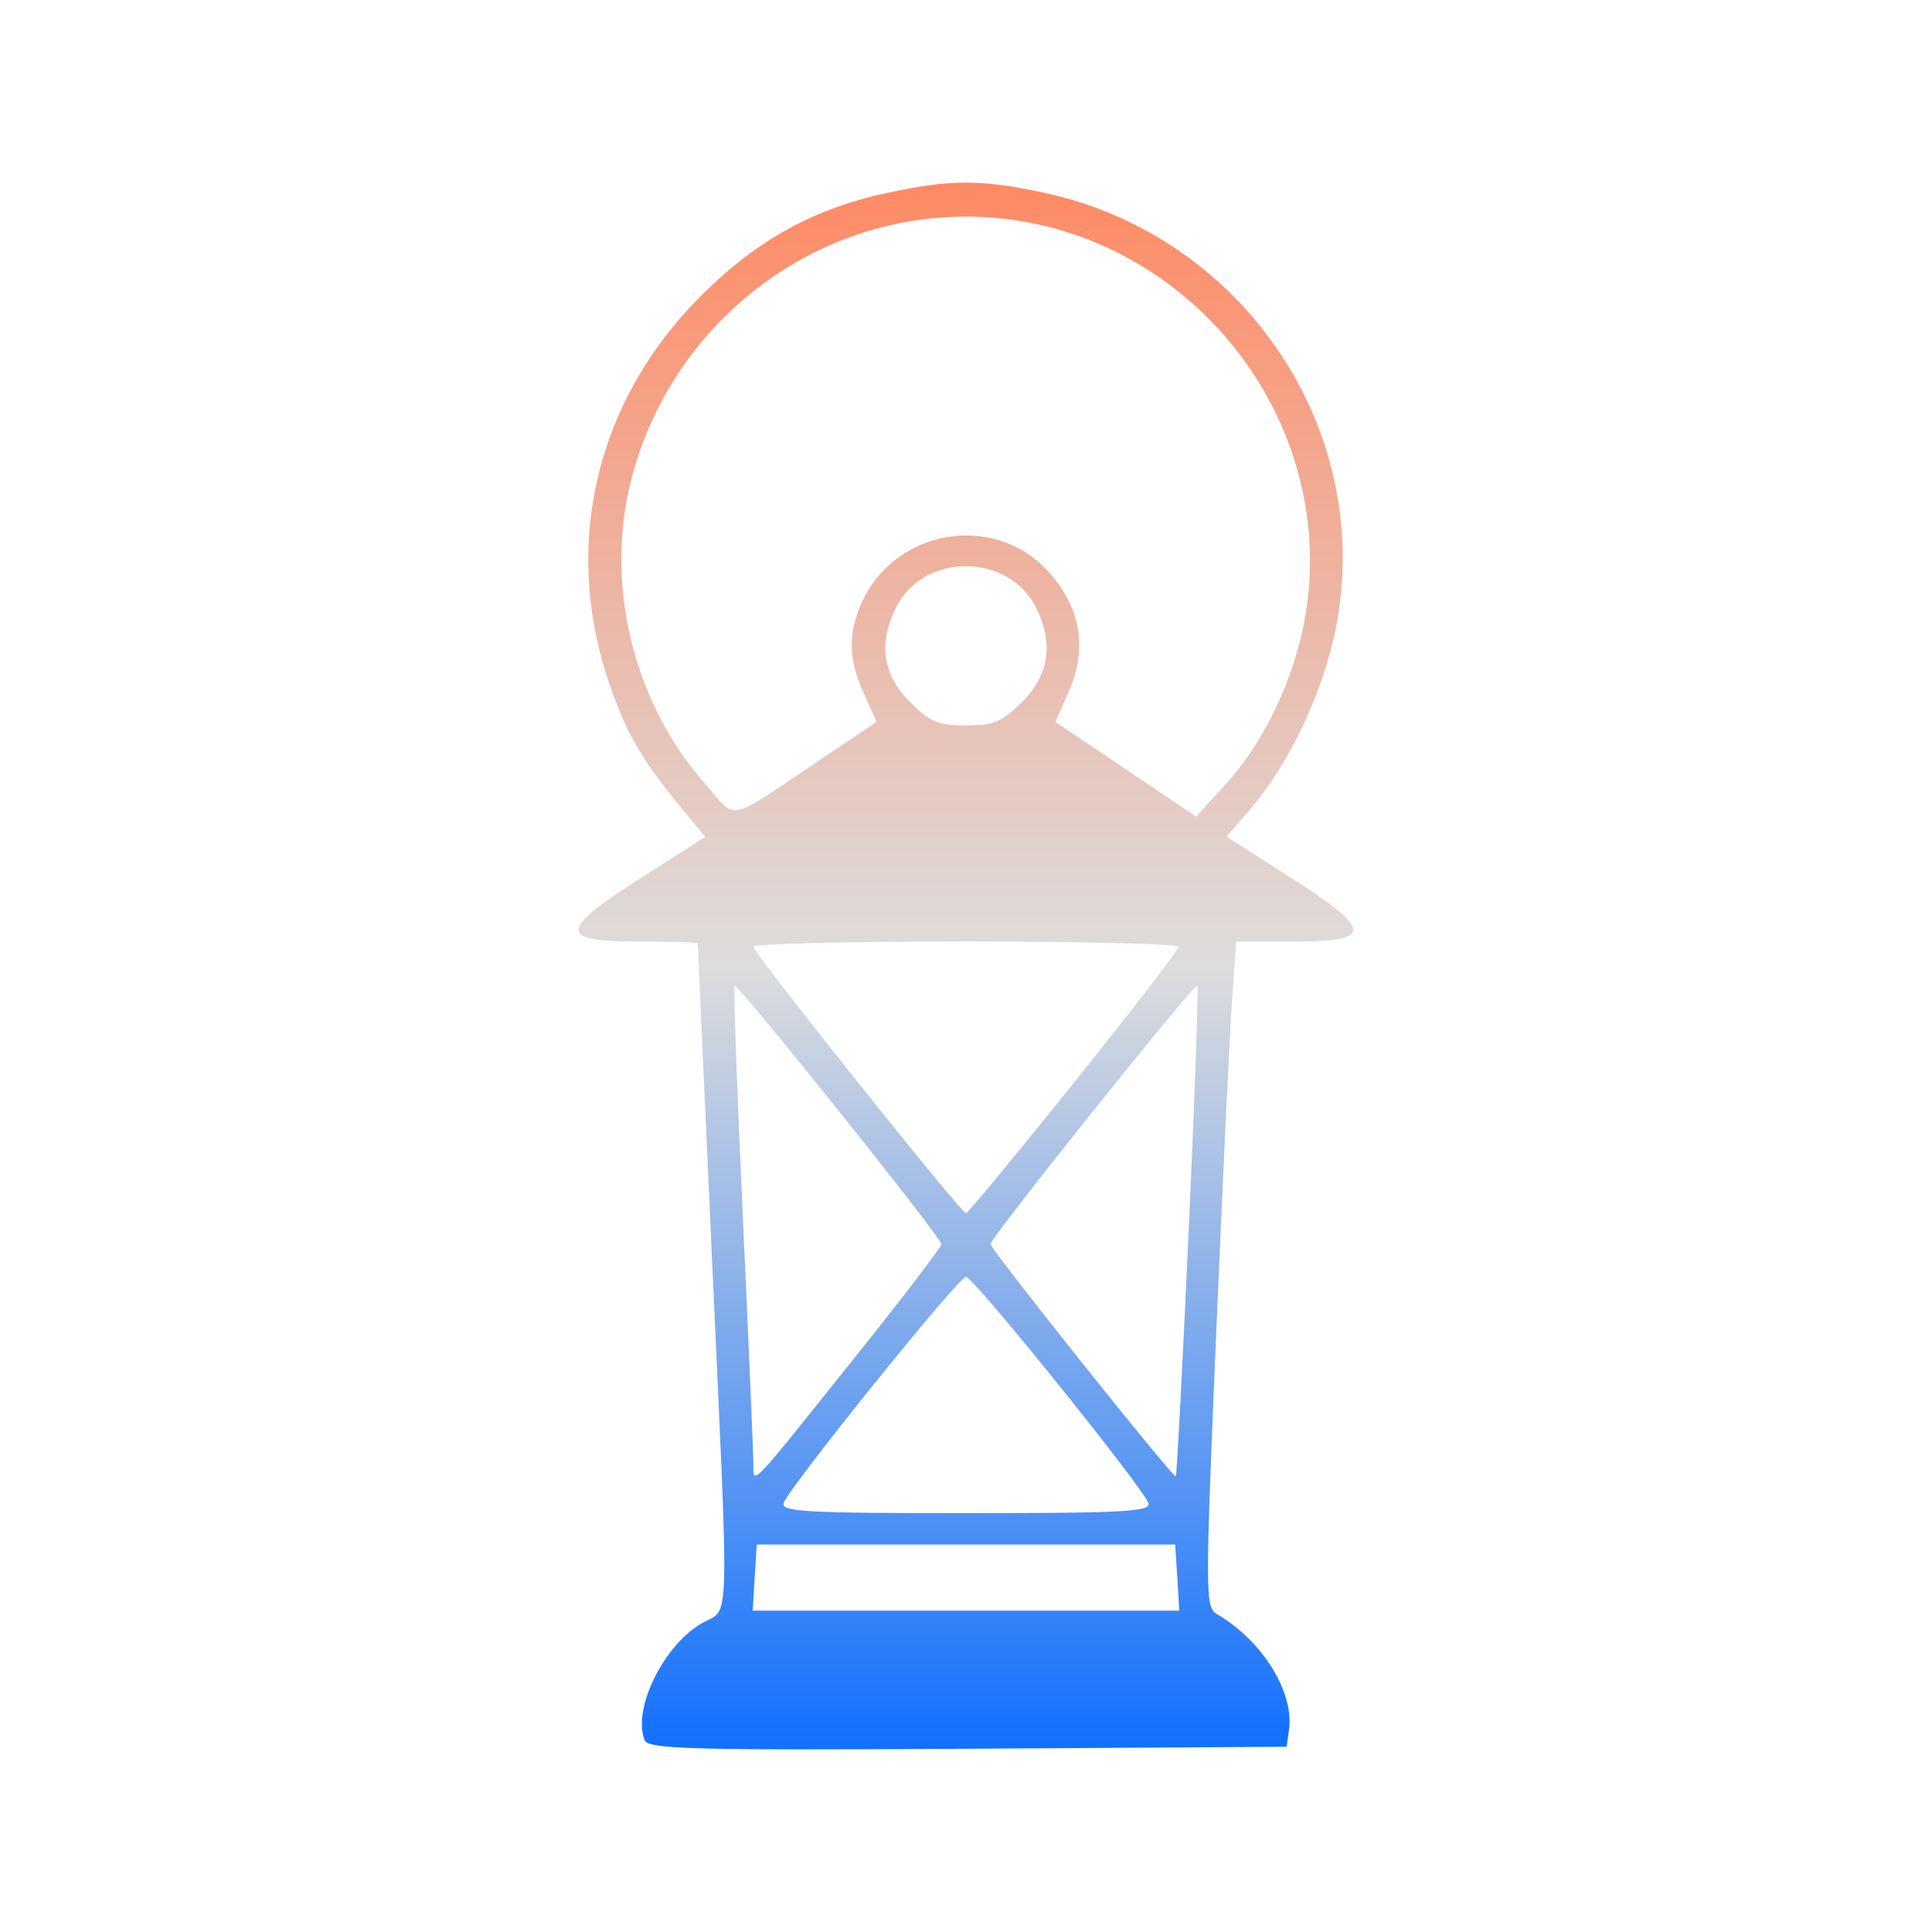 <svg xmlns="http://www.w3.org/2000/svg" xmlns:xlink="http://www.w3.org/1999/xlink" width="64px" height="64px" viewBox="0 0 64 64" version="1.1">
<defs>
<linearGradient id="linear0" gradientUnits="userSpaceOnUse" x1="0" y1="0" x2="0" y2="1" gradientTransform="matrix(25.662,0,0,51.901,19.167,6.05)">
<stop offset="0" style="stop-color:#ff8963;stop-opacity:1;"/>
<stop offset="0.5" style="stop-color:#dddddd;stop-opacity:1;"/>
<stop offset="1" style="stop-color:#0F6FFF;stop-opacity:1;"/>
</linearGradient>
</defs>
<g id="surface1">
<path style=" stroke:none;fill-rule:nonzero;fill:url(#linear0);" d="M 21.348 57.625 C 20.957 56.605 21.969 54.527 23.227 53.785 C 24.203 53.211 24.164 54.449 23.57 41.348 C 23.32 35.824 23.113 31.273 23.113 31.246 C 23.113 31.219 22.227 31.191 21.148 31.191 C 18.477 31.191 18.496 30.824 21.273 29.055 L 23.363 27.727 L 22.461 26.633 C 21.242 25.148 20.691 24.176 20.148 22.539 C 18.625 17.988 19.766 13.262 23.207 9.812 C 25.086 7.941 26.973 6.895 29.461 6.375 C 31.488 5.941 32.512 5.941 34.539 6.375 C 41.207 7.781 45.57 14.293 44.242 20.855 C 43.812 22.957 42.711 25.293 41.438 26.781 L 40.633 27.715 L 42.727 29.055 C 45.488 30.812 45.516 31.191 42.883 31.191 L 40.949 31.191 L 40.809 33.215 C 40.73 34.324 40.496 39.285 40.285 44.234 C 39.922 52.82 39.922 53.242 40.312 53.469 C 41.82 54.348 42.879 56.059 42.699 57.312 L 42.621 57.863 L 32.055 57.93 C 22.781 57.984 21.461 57.941 21.348 57.637 Z M 39 52.258 L 38.93 51.164 L 25.07 51.164 L 25 52.258 L 24.934 53.355 L 39.066 53.355 Z M 38.039 49.785 C 37.812 49.207 32.246 42.297 32 42.297 C 31.754 42.297 26.188 49.203 25.961 49.785 C 25.848 50.078 26.672 50.125 32 50.125 C 37.328 50.125 38.152 50.07 38.039 49.785 Z M 28.387 44.879 C 29.934 42.949 31.188 41.297 31.188 41.215 C 31.188 41 24.434 32.559 24.336 32.66 C 24.293 32.691 24.414 36.152 24.609 40.336 C 24.801 44.512 24.957 48.188 24.957 48.5 C 24.957 49.207 24.789 49.383 28.387 44.879 Z M 39.375 40.793 C 39.578 36.363 39.703 32.699 39.664 32.652 C 39.566 32.562 32.812 41 32.812 41.211 C 32.812 41.387 38.875 48.988 38.949 48.906 C 38.984 48.883 39.172 45.227 39.375 40.793 Z M 35.578 35.863 C 37.484 33.484 39.043 31.461 39.043 31.363 C 39.043 31.27 35.875 31.188 32 31.188 C 28.125 31.188 24.957 31.266 24.957 31.363 C 24.957 31.562 31.836 40.191 32 40.191 C 32.059 40.191 33.664 38.246 35.578 35.863 Z M 27.285 25.09 L 29.039 23.914 L 28.621 22.988 C 28.117 21.879 28.086 21.031 28.512 20.039 C 29.582 17.527 32.93 16.938 34.734 18.945 C 35.809 20.125 36.031 21.484 35.406 22.906 L 34.961 23.914 L 39.621 27.051 L 40.594 25.988 C 41.887 24.578 42.895 22.445 43.242 20.395 C 44.387 13.578 38.945 7.176 32 7.176 C 26.82 7.176 22.254 10.754 20.922 15.84 C 20.016 19.312 20.961 23.238 23.34 25.945 C 24.461 27.207 23.957 27.32 27.285 25.09 Z M 33.867 23.242 C 34.762 22.355 34.914 21.27 34.301 20.094 C 33.383 18.312 30.617 18.312 29.699 20.094 C 29.086 21.27 29.238 22.355 30.133 23.242 C 30.801 23.914 31.07 24.031 32 24.031 C 32.93 24.031 33.199 23.91 33.867 23.242 Z M 33.867 23.242 "/>
</g>
</svg>
